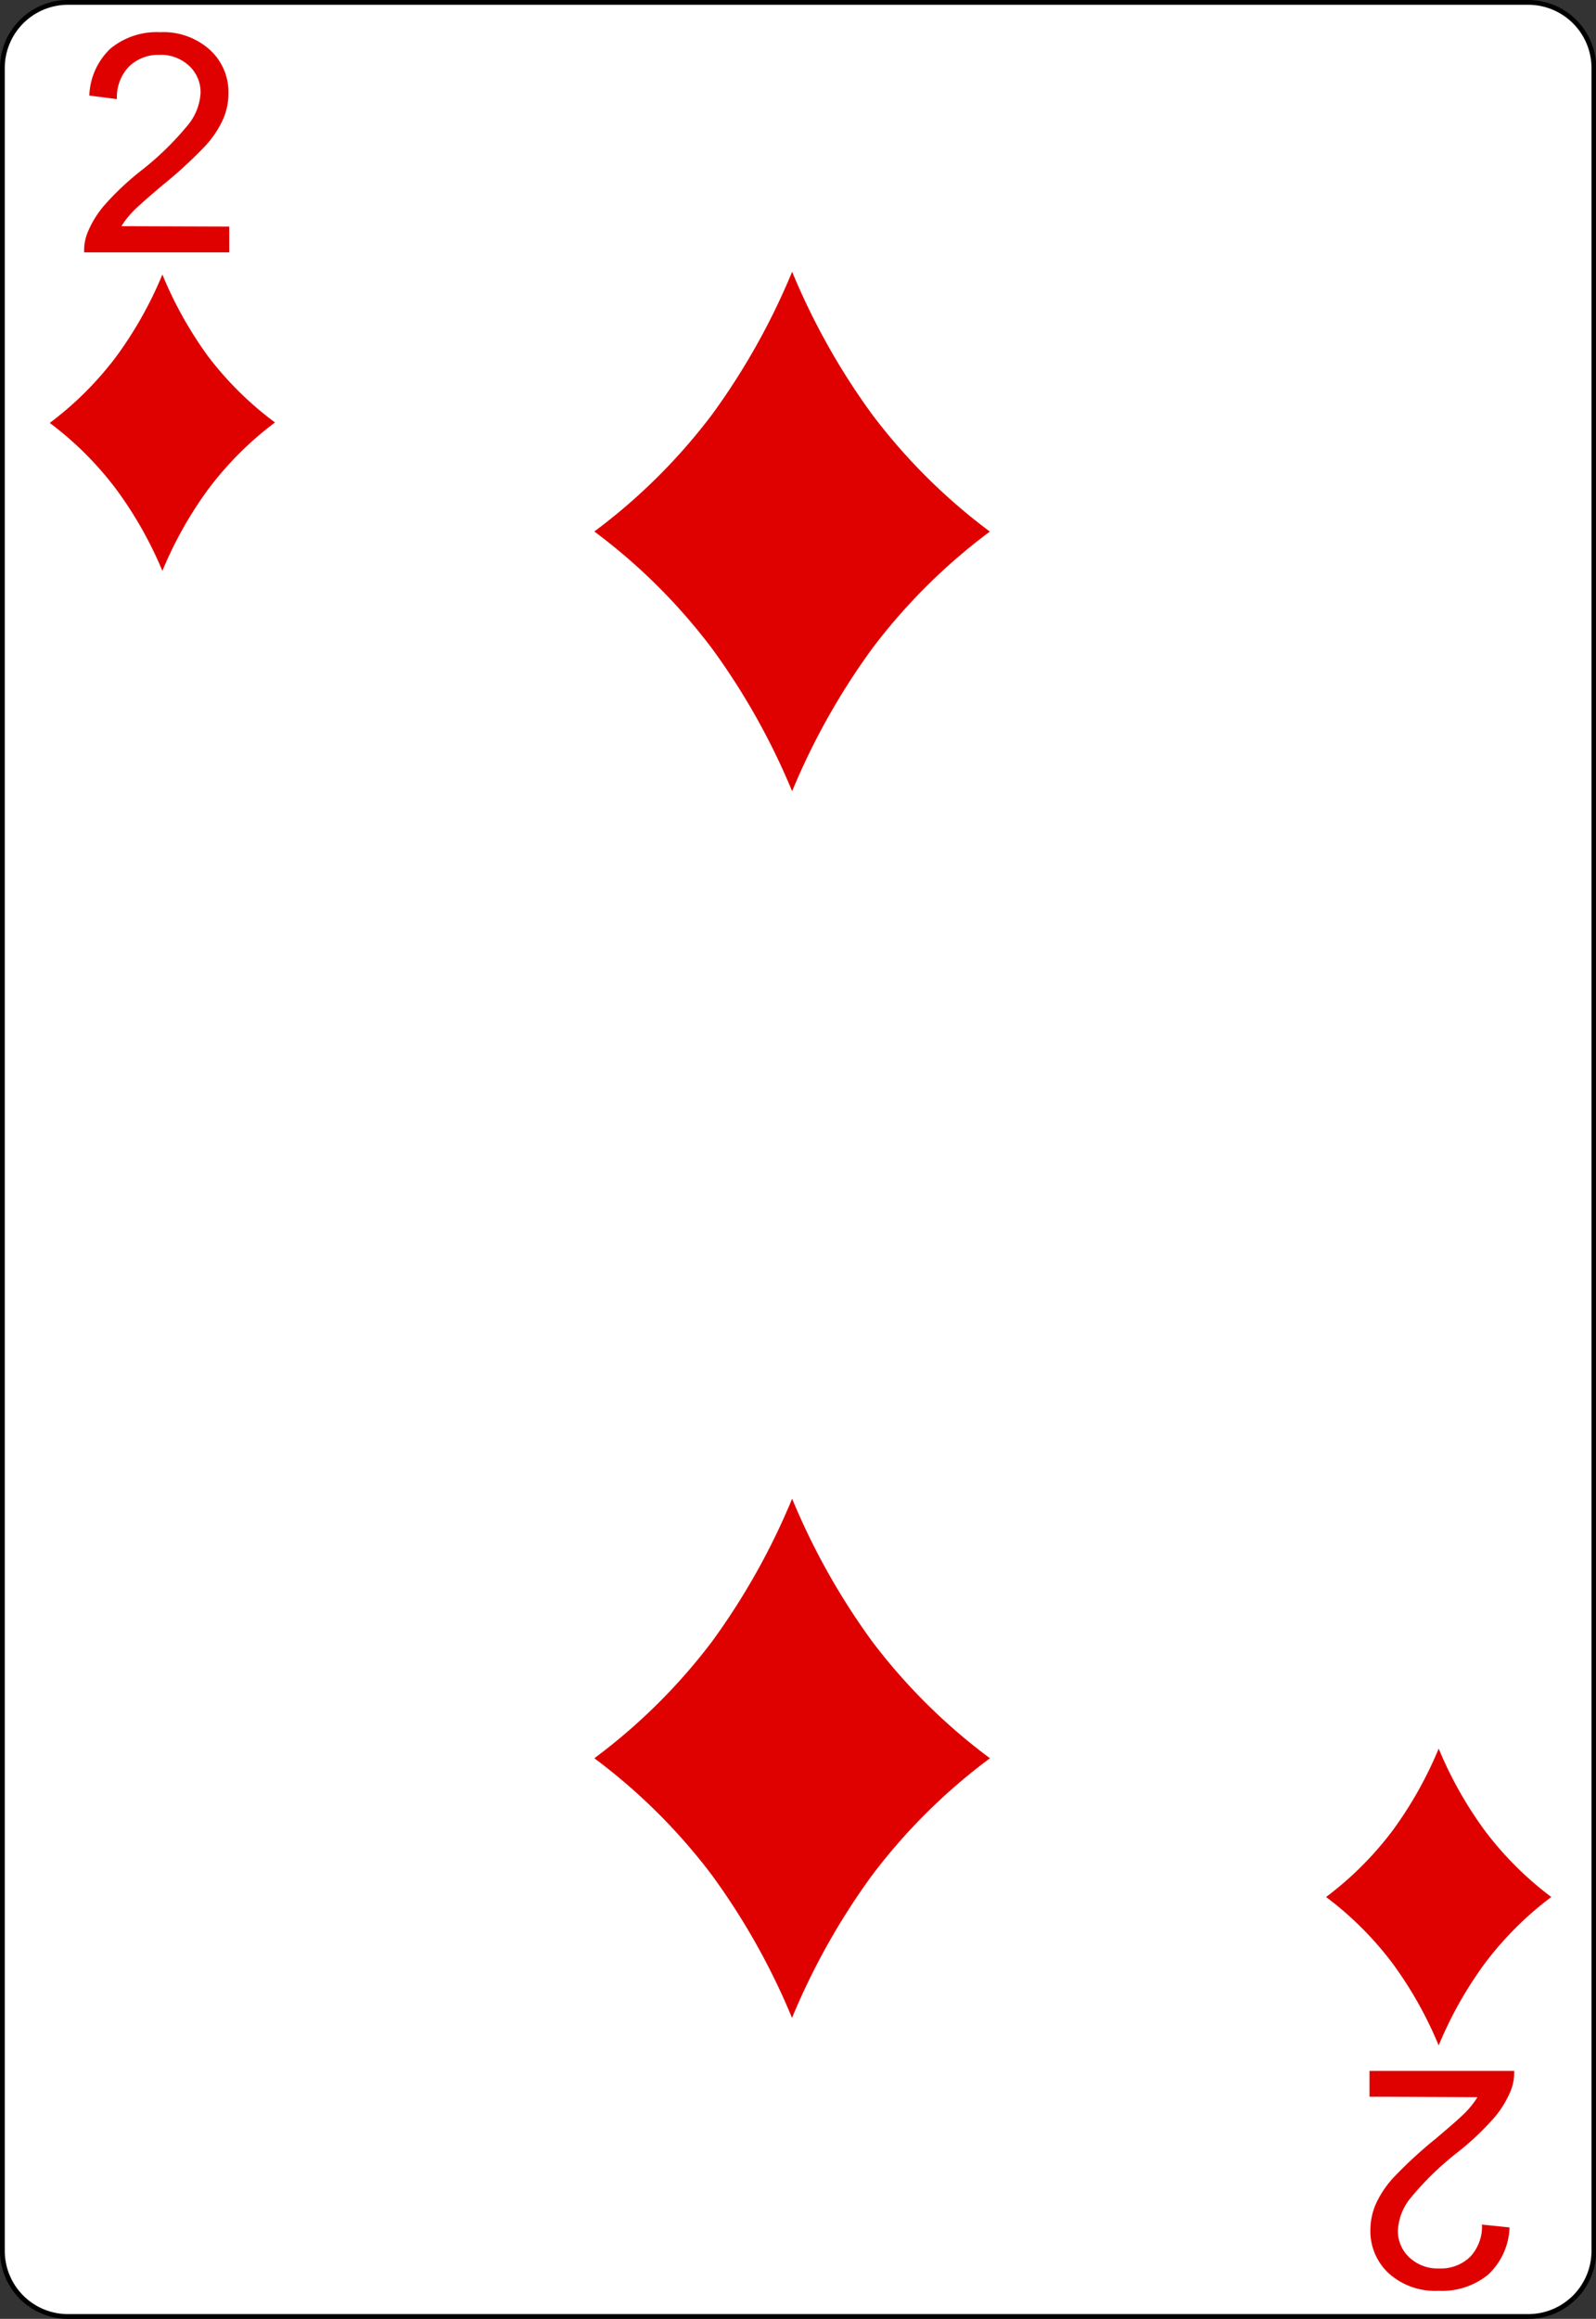 <svg id="svg2" xmlns="http://www.w3.org/2000/svg" viewBox="0 0 167.09 242.67"><rect x="0" y="0" width="167.09" height="242.67" fill="#333333" stroke="none"/><title>2-Diamonds</title><g id="Layer_1"><g id="path5"><path d="M166.84,235.55a6.89,6.89,0,0,1-6.87,6.87H7.11a6.88,6.88,0,0,1-6.86-6.87V7.12A6.89,6.89,0,0,1,7.11.25H160a6.89,6.89,0,0,1,6.87,6.87Z" transform="translate(0 0)" style="fill:#fff"/><path d="M160,242.67H7.11A7.12,7.12,0,0,1,0,235.55V7.12A7.12,7.12,0,0,1,7.11,0H160a7.13,7.13,0,0,1,7.12,7.12V235.55A7.13,7.13,0,0,1,160,242.67ZM7.11.5A6.62,6.62,0,0,0,.5,7.12V235.55a6.62,6.62,0,0,0,6.61,6.62H160a6.63,6.63,0,0,0,6.62-6.62V7.12A6.63,6.63,0,0,0,160,.5Z" transform="translate(0 0)"/></g></g><g id="text3788" style="isolation:isolate"><g style="isolation:isolate"><path d="M24,23.71v2.7H8.81a5,5,0,0,1,.33-2,10.33,10.33,0,0,1,1.85-3,29,29,0,0,1,3.68-3.47,31.15,31.15,0,0,0,5-4.85A5.81,5.81,0,0,0,21,9.71a3.76,3.76,0,0,0-1.2-2.82,4.31,4.31,0,0,0-3.12-1.15A4.39,4.39,0,0,0,13.47,7a4.61,4.61,0,0,0-1.23,3.37L9.35,10a7.11,7.11,0,0,1,2.23-4.93,7.62,7.62,0,0,1,5.2-1.7A7.26,7.26,0,0,1,22,5.24a6,6,0,0,1,1.92,4.53,6.87,6.87,0,0,1-.56,2.7,10.48,10.48,0,0,1-1.87,2.8,45.48,45.48,0,0,1-4.34,4q-2.53,2.13-3.25,2.88a9.29,9.29,0,0,0-1.19,1.52Z" transform="translate(0 0)" style="fill:#df0000"/></g></g><g id="text3788-4" style="isolation:isolate"><g style="isolation:isolate"><path d="M143.38,219.42v-2.7h15.14a5,5,0,0,1-.33,2,10.3,10.3,0,0,1-1.85,3,29,29,0,0,1-3.68,3.47,31.15,31.15,0,0,0-5,4.85,5.81,5.81,0,0,0-1.31,3.38,3.76,3.76,0,0,0,1.2,2.82,4.31,4.31,0,0,0,3.12,1.15,4.39,4.39,0,0,0,3.25-1.22,4.61,4.61,0,0,0,1.23-3.37l2.89.3a7.11,7.11,0,0,1-2.23,4.93,7.62,7.62,0,0,1-5.2,1.7,7.26,7.26,0,0,1-5.22-1.83,6,6,0,0,1-1.92-4.53,6.87,6.87,0,0,1,.56-2.7,10.49,10.49,0,0,1,1.87-2.8,45.48,45.48,0,0,1,4.34-4q2.53-2.13,3.25-2.88a9.29,9.29,0,0,0,1.19-1.52Z" transform="translate(0 0)" style="fill:#df0000"/></g></g><g id="layer1-2-6"><g id="dl-6"><path d="M21.76,37.26A41.08,41.08,0,0,1,17,28.73a41.08,41.08,0,0,1-4.79,8.53,34.93,34.93,0,0,1-7,7,34.87,34.87,0,0,1,7,7A41.05,41.05,0,0,1,17,59.74a41.05,41.05,0,0,1,4.79-8.53,34.87,34.87,0,0,1,7-7A34.93,34.93,0,0,1,21.76,37.26Z" transform="translate(0 0)" style="fill:#df0000"/></g></g><g id="layer1-2-6-4"><g id="dl-6-9"><path d="M155.41,191.52a41.08,41.08,0,0,1-4.79-8.53,41.08,41.08,0,0,1-4.79,8.53,34.93,34.93,0,0,1-7,7,34.87,34.87,0,0,1,7,7,41.05,41.05,0,0,1,4.79,8.53,41.05,41.05,0,0,1,4.79-8.53,34.87,34.87,0,0,1,7-7A34.93,34.93,0,0,1,155.41,191.52Z" transform="translate(0 0)" style="fill:#df0000"/></g></g><g id="layer1-2-6-8"><g id="dl-6-8"><path d="M91.32,171.79a72,72,0,0,1-8.39-14.95,72,72,0,0,1-8.39,14.95A61.22,61.22,0,0,1,62.22,184a61.11,61.11,0,0,1,12.31,12.23,72,72,0,0,1,8.39,14.94,72,72,0,0,1,8.39-14.94A61.11,61.11,0,0,1,103.64,184,61.22,61.22,0,0,1,91.32,171.79Z" transform="translate(0 0)" style="fill:#df0000"/></g></g><g id="layer1-2-6-8-2"><g id="dl-6-8-6"><path d="M91.32,43.39a72,72,0,0,1-8.39-14.95,72,72,0,0,1-8.39,14.95A61.22,61.22,0,0,1,62.22,55.62,61.11,61.11,0,0,1,74.53,67.85,72,72,0,0,1,82.93,82.8a72,72,0,0,1,8.39-14.94,61.11,61.11,0,0,1,12.31-12.23A61.22,61.22,0,0,1,91.32,43.39Z" transform="translate(0 0)" style="fill:#df0000"/></g></g></svg>